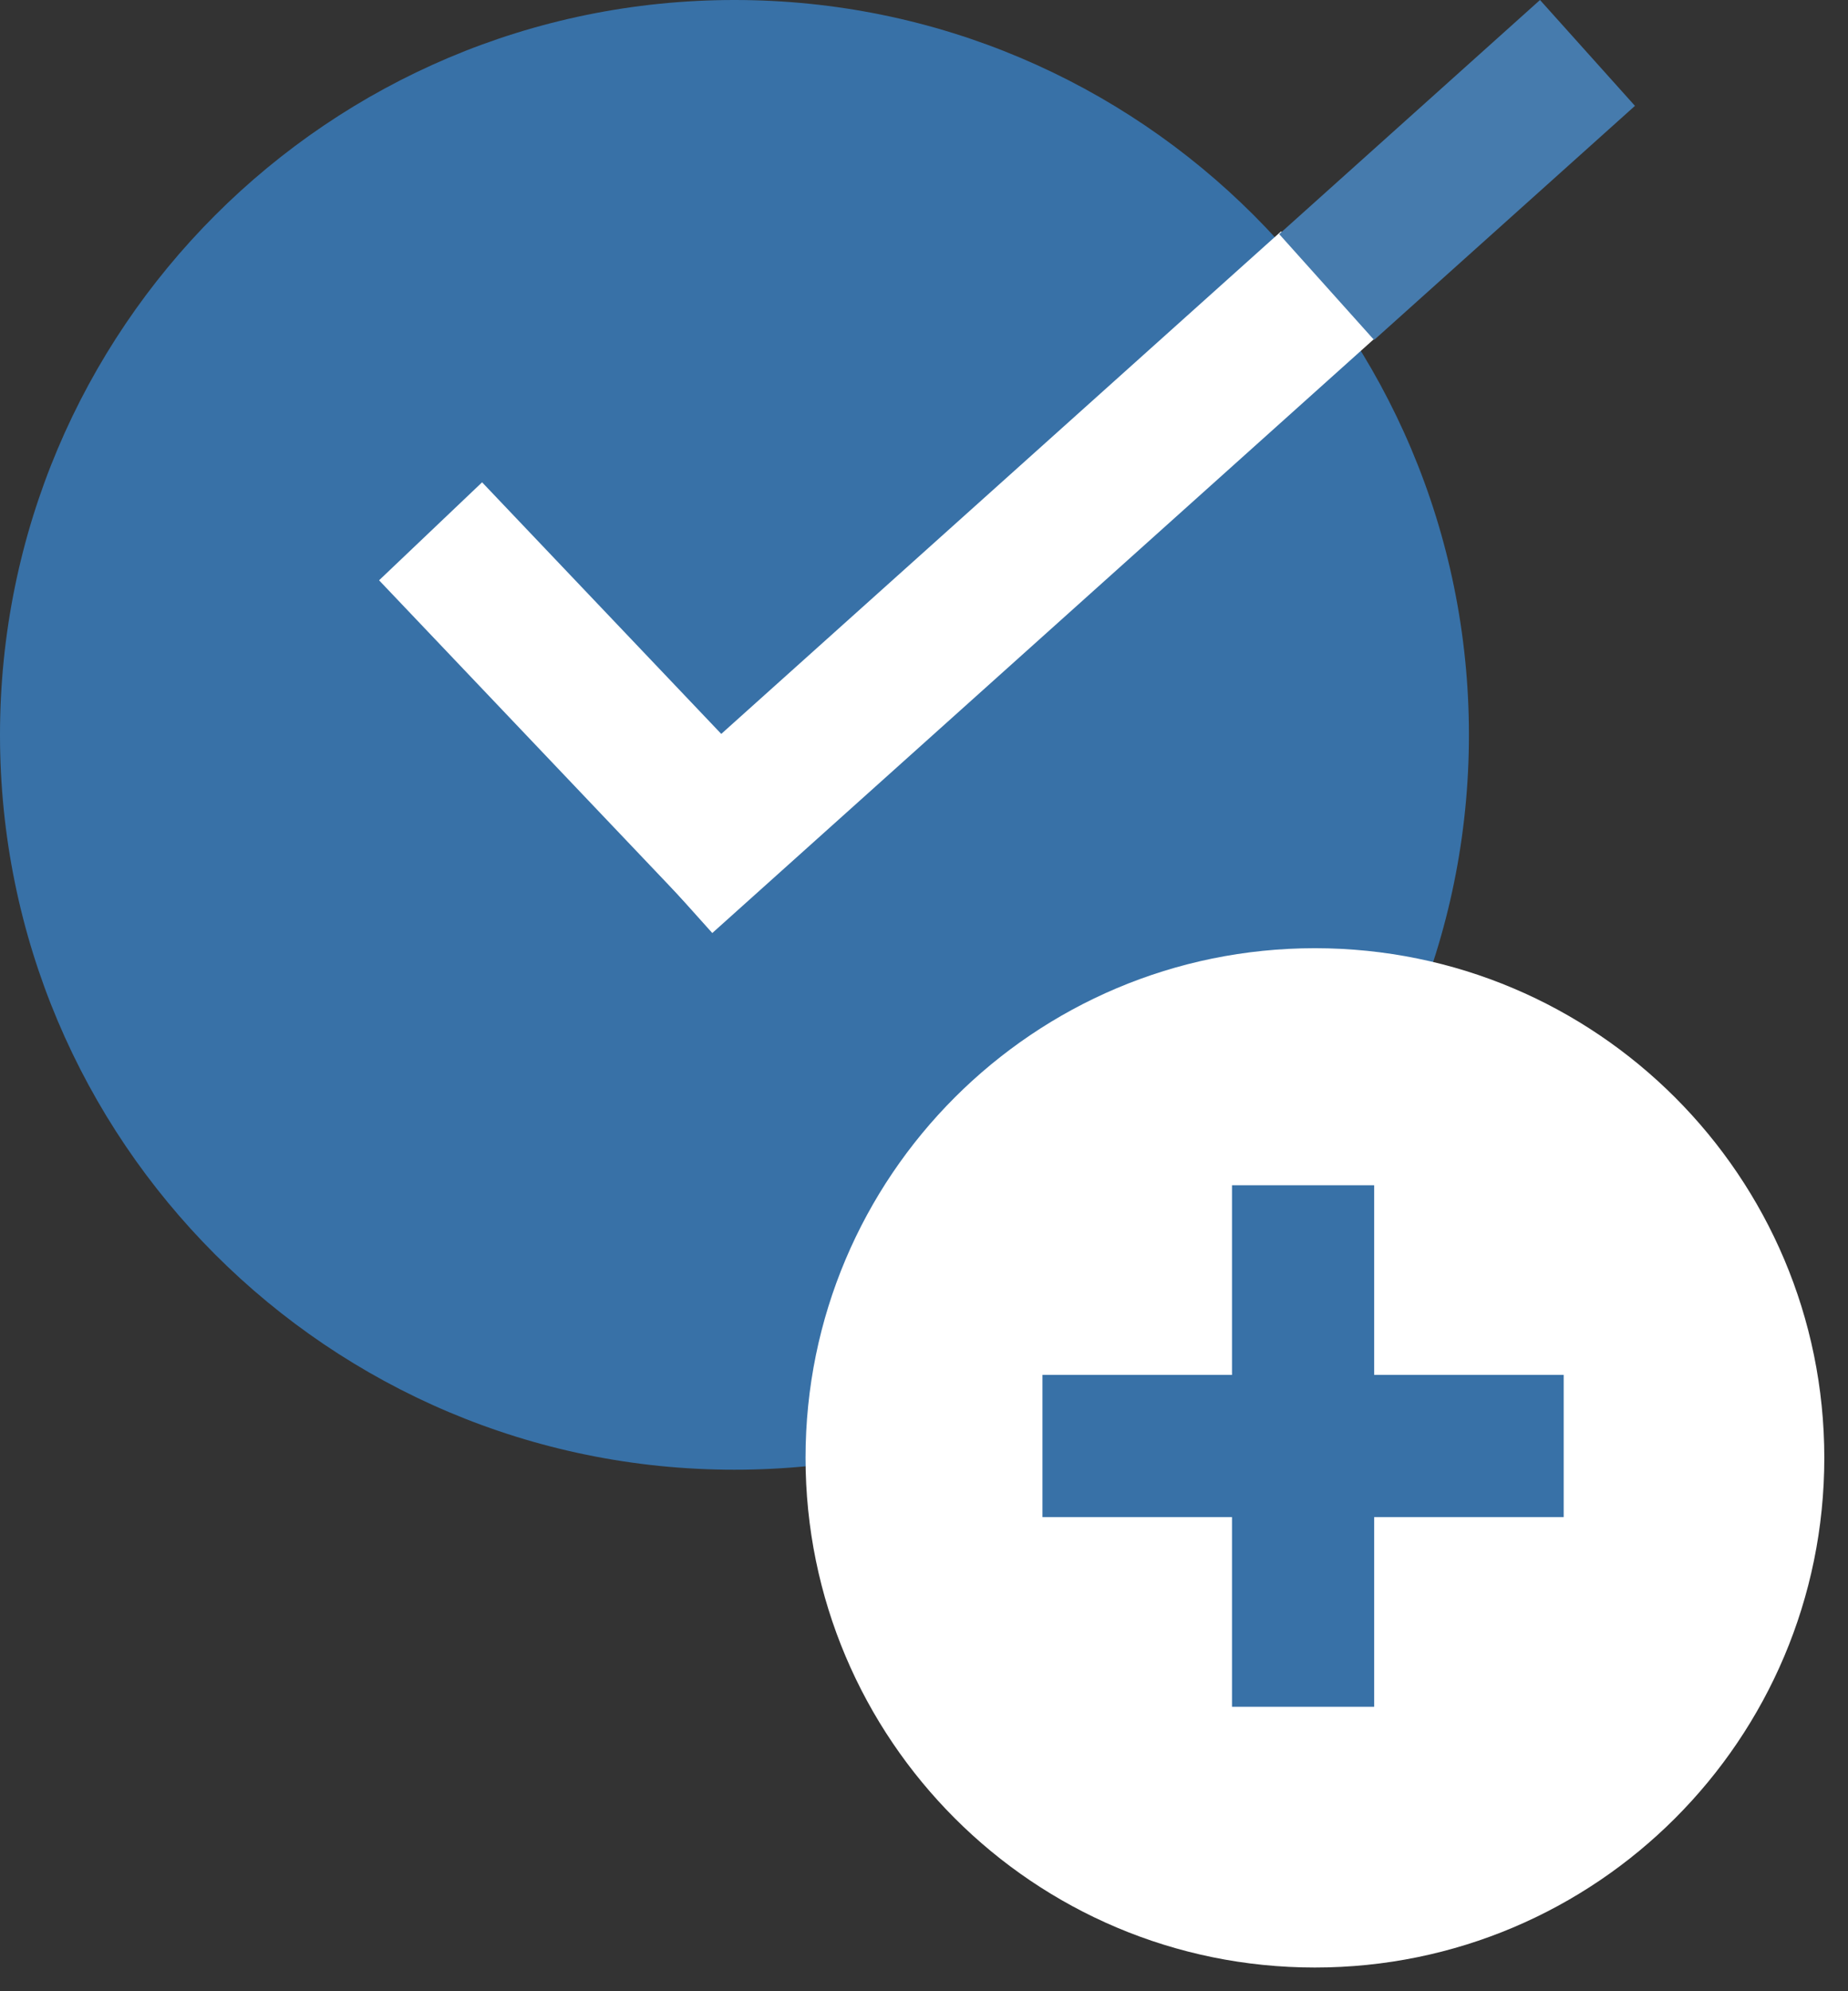<svg width="39" height="42" viewBox="0 0 39 42" fill="none" xmlns="http://www.w3.org/2000/svg">
<rect x="0" y="0" width="39" height="42" fill="#333333" stroke="none"/>
<path d="M31 15.5C31 24.06 24.06 31 15.5 31C6.94 31 0 24.06 0 15.5C0 6.94 6.94 0 15.5 0C24.06 0 31 6.94 31 15.5Z" fill="#3871A7"/>
<path d="M38.5 30.75C38.5 36.687 33.687 41.5 27.75 41.5C21.813 41.5 17 36.687 17 30.75C17 24.813 21.813 20 27.75 20C33.687 20 38.5 24.813 38.5 30.75Z" fill="white"/>
<path d="M26 25H29V36H26V25Z" fill="#3871A7"/>
<path d="M22 29H33V32H22V29Z" fill="#3871A7"/>
<path d="M8 12.24L10.174 10.173L16.862 17.205L14.688 19.273L8 12.24Z" fill="white"/>
<path d="M27.035 4.881L29.038 7.114L15.032 19.68L13.029 17.447L27.035 4.881Z" fill="white"/>
<path d="M32.5 0L34.504 2.233L28.999 7.171L26.996 4.938L32.5 0Z" fill="#467BAD"/>
</svg>
